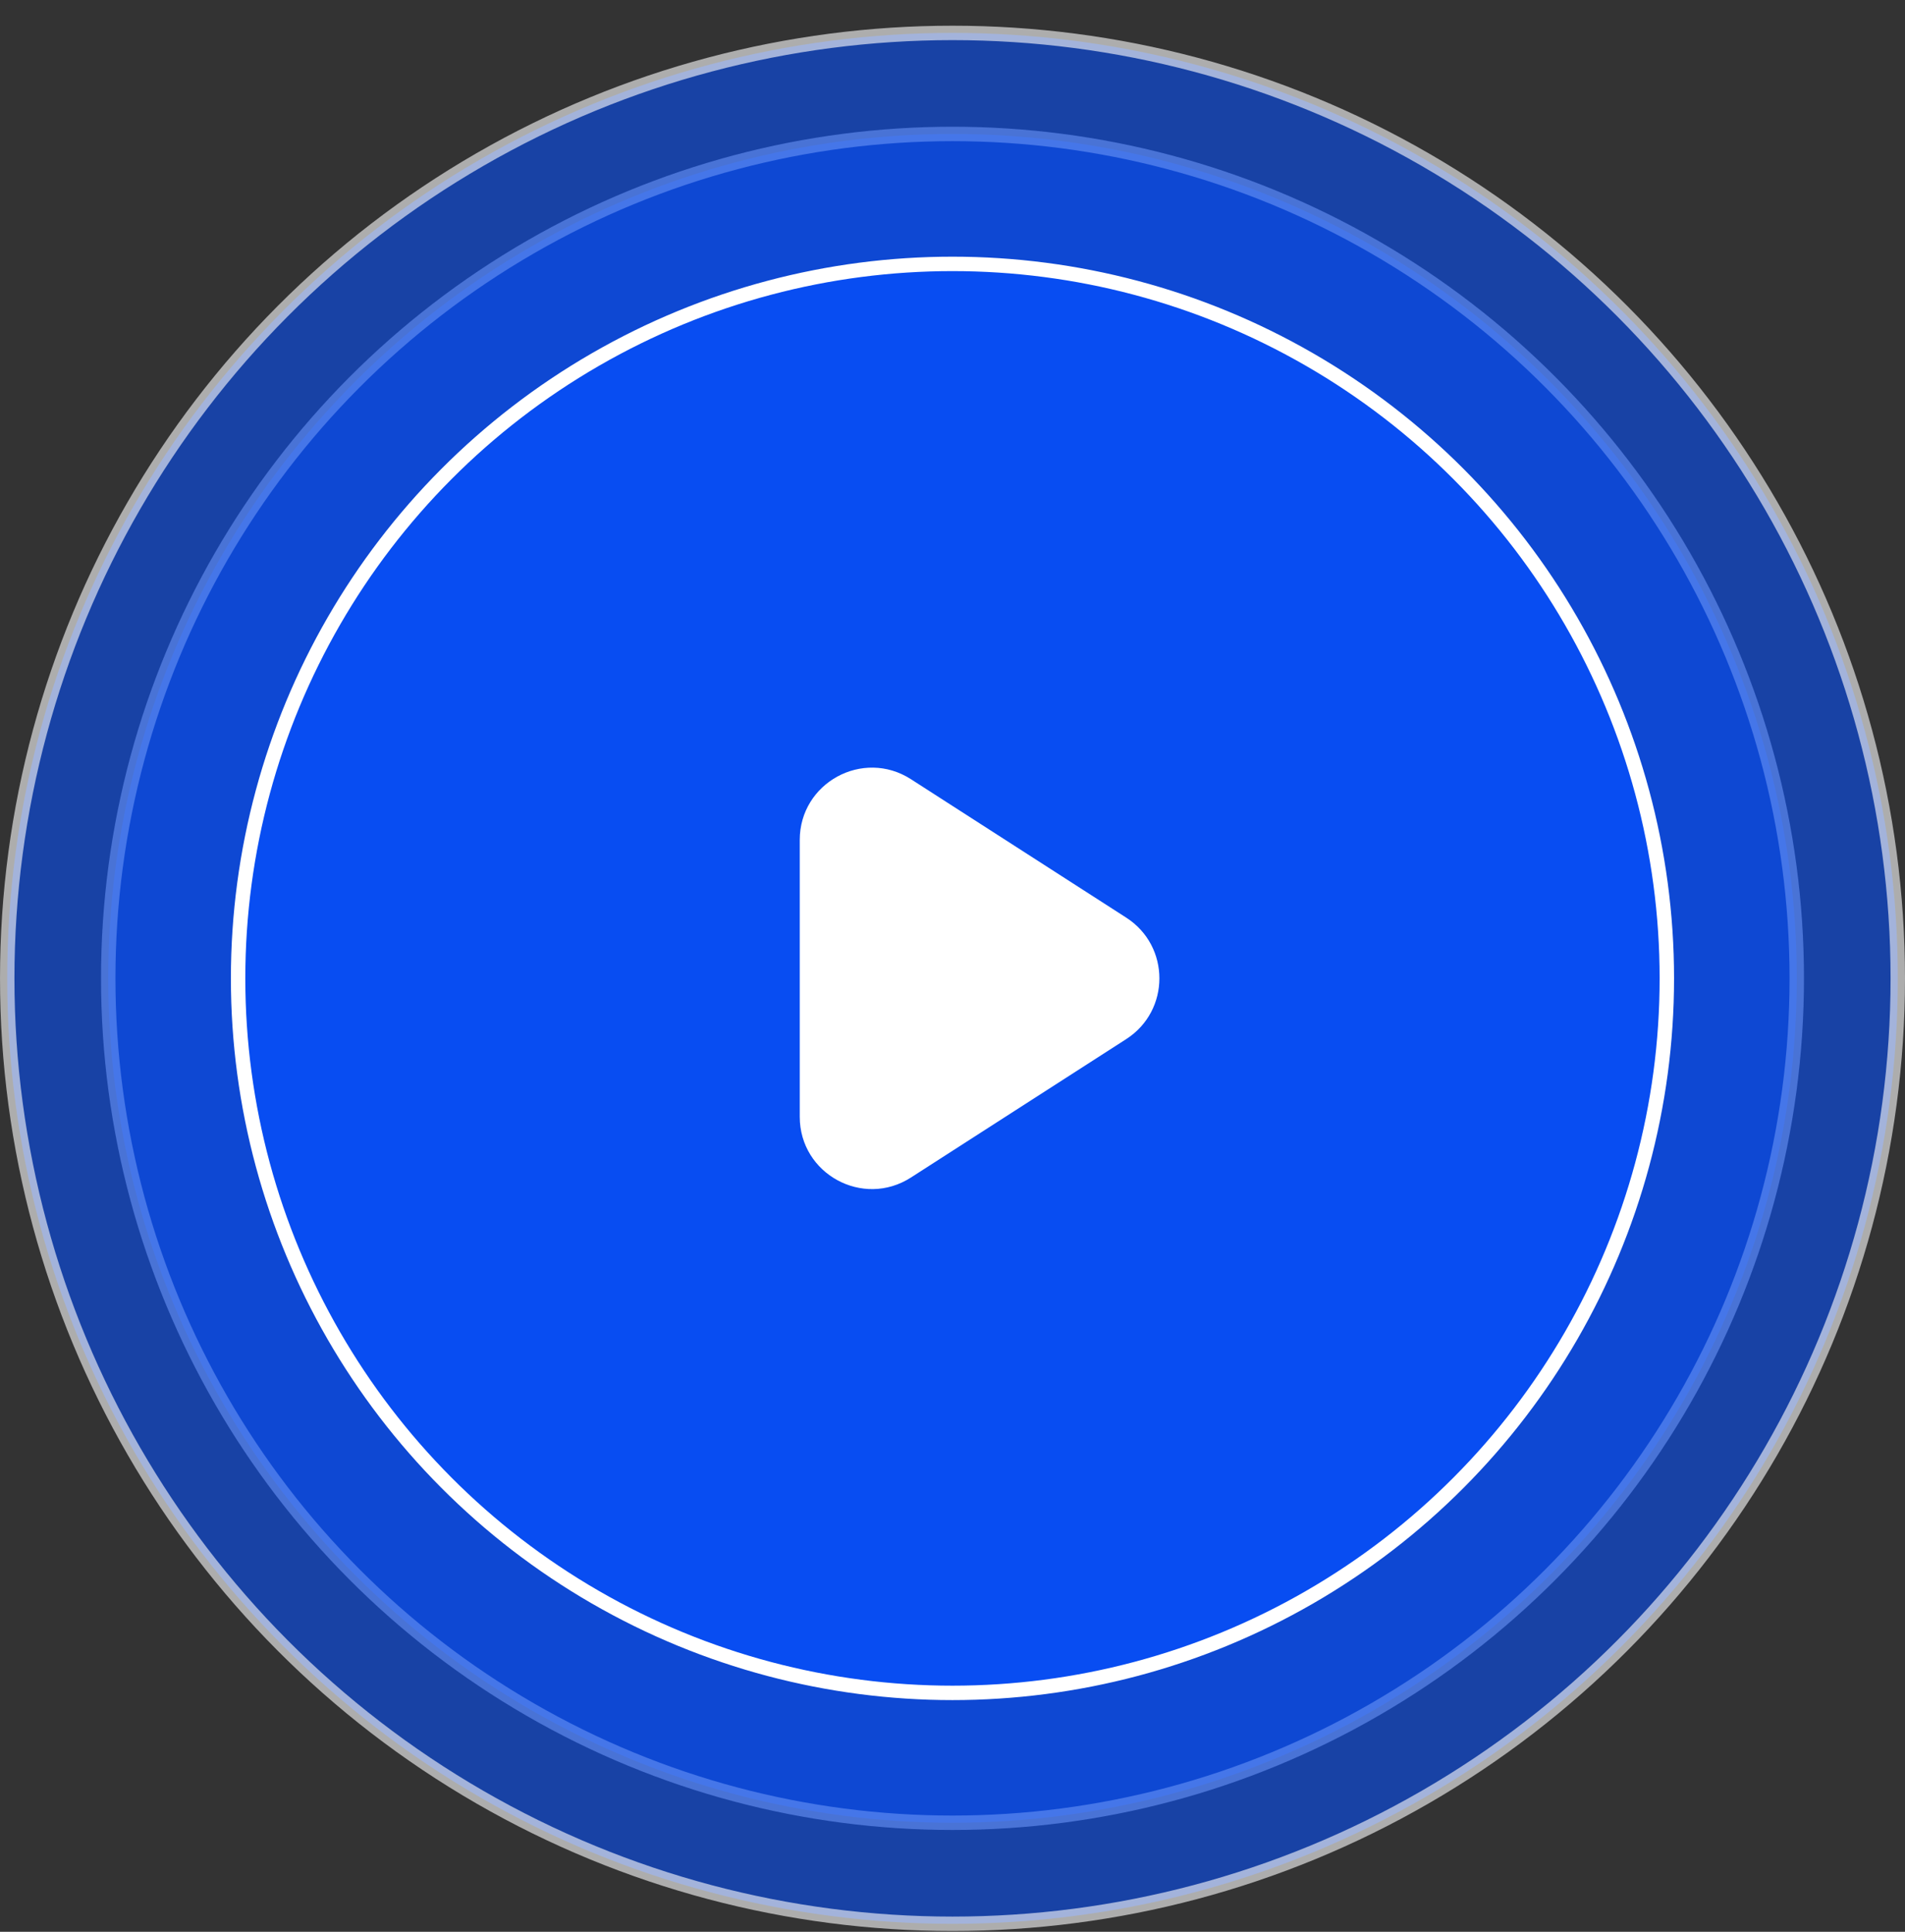 <svg width="72" height="73" viewBox="0 0 72 73" fill="none" xmlns="http://www.w3.org/2000/svg">
<rect x="0" y="0" width="72" height="73" fill="#333333" stroke="none"/>
<circle opacity="0.6" cx="36" cy="36.971" r="31.909" fill="#084DF2" stroke="white" stroke-width="0.545"/>
<circle opacity="0.6" cx="36" cy="36.971" r="35.727" fill="#084DF2" stroke="white" stroke-width="0.545"/>
<circle cx="35.999" cy="36.972" r="27" fill="#084DF2" stroke="white" stroke-width="0.545"/>
<path d="M30.227 31.74C30.227 29.582 32.614 28.279 34.429 29.445L42.567 34.677C44.237 35.751 44.237 38.192 42.567 39.266L34.429 44.497C32.614 45.664 30.227 44.361 30.227 42.203V31.74Z" fill="white"/>
</svg>
